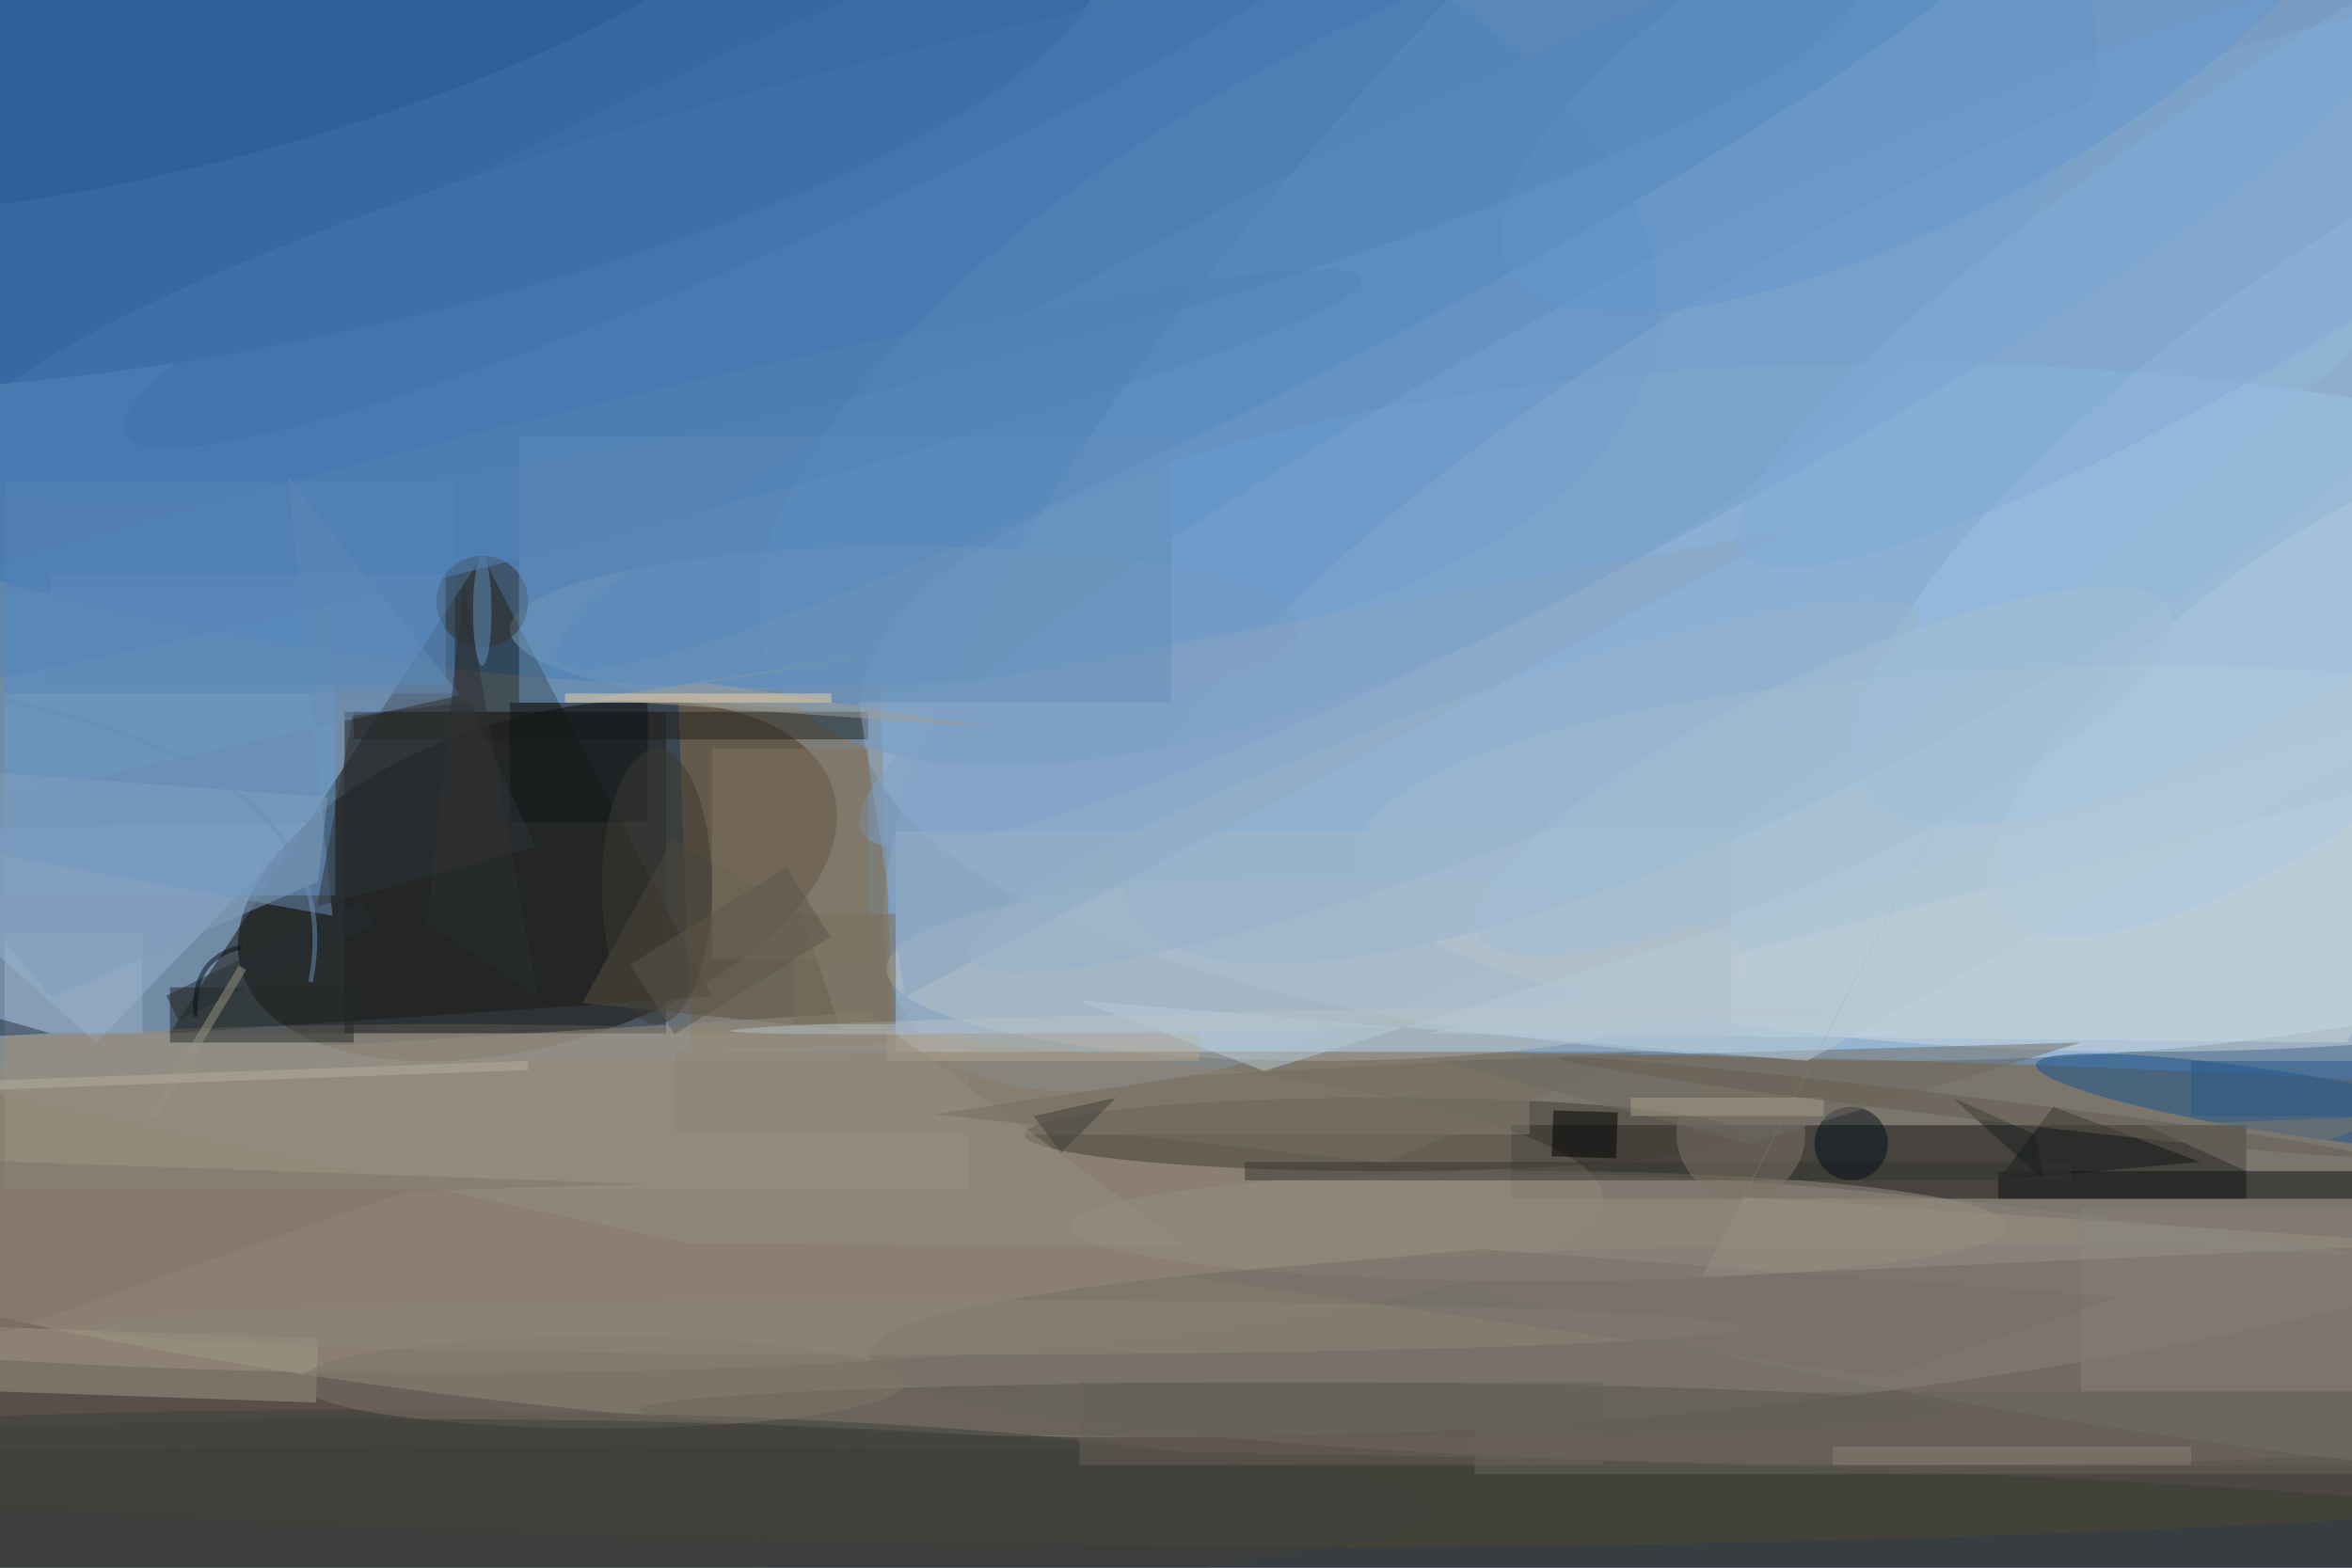 <svg xmlns="http://www.w3.org/2000/svg" viewBox="0 0 1800 1200"><defs/><filter id="prefix__a"><feGaussianBlur stdDeviation="12"/></filter><rect width="100%" height="100%" fill="#2e3c5c"/><g filter="url(#prefix__a)"><g transform="translate(3.5 3.5) scale(7.031)"><ellipse cx="125" cy="55" fill="#b5daed" fill-opacity=".5" rx="255" ry="101"/><ellipse cx="206" cy="77" fill="#bbdefd" fill-opacity=".5" rx="113" ry="38"/><circle r="1" fill="#080000" fill-opacity=".5" transform="matrix(32.183 -9.901 5.217 16.958 58 95.4)"/><ellipse cx="139" cy="141" fill="#826335" fill-opacity=".5" rx="253" ry="27"/><circle r="1" fill="#286dbb" fill-opacity=".5" transform="matrix(-7.841 54.144 -132.889 -19.245 46.9 16.9)"/><circle r="1" fill="#82acd8" fill-opacity=".5" transform="matrix(-120.166 107.3 -31.927 -35.756 220 5.2)"/><path fill="#17150b" fill-opacity=".5" d="M77 108l-59 4 34-52z"/><path fill="#141515" fill-opacity=".5" d="M164 122h80v8h-80z"/><ellipse cx="233" cy="93" fill="#c7d5dd" fill-opacity=".5" rx="86" ry="21"/><circle r="1" fill="#235696" fill-opacity=".5" transform="rotate(-102.2 21.5 -6.9) scale(23.315 88.431)"/><ellipse cx="48" cy="130" fill="#9a8b79" fill-opacity=".5" rx="126" ry="19"/><path fill="#8d7046" fill-opacity=".5" d="M96.7 113.1l-22 .8-1.4-39 22-.8z"/><ellipse cx="55" cy="168" fill="#32382c" fill-opacity=".5" rx="233" ry="11"/><ellipse cx="143" cy="105" fill="#c2c9c9" fill-opacity=".5" rx="47" ry="10"/><path fill="#689cd3" fill-opacity=".5" d="M0 64h36v33H0z"/><circle r="1" fill="#6191c4" fill-opacity=".5" transform="rotate(-28 147.7 -293) scale(80.627 33.178)"/><circle r="1" fill="#8cb0d5" fill-opacity=".5" transform="matrix(81.732 -46.748 13.607 23.79 204.5 52)"/><circle r="1" fill="#8a8379" fill-opacity=".5" transform="matrix(-94.978 -13.687 1.615 -11.205 239.8 145)"/><ellipse cx="150" cy="123" fill="#403e36" fill-opacity=".5" rx="39" ry="4"/><path fill="#97b3ce" fill-opacity=".5" d="M-16 90l49-1-23 24z"/><path fill="#21211f" fill-opacity=".5" d="M37 77h35v35H37z"/><circle r="1" fill="#4478b3" fill-opacity=".5" transform="matrix(103.6 -26.334 4.331 17.038 98.3 23.2)"/><circle r="1" fill="#1d5591" fill-opacity=".5" transform="matrix(-.516 3.32 -26.493 -4.116 247.6 119.5)"/><ellipse cx="208" cy="147" fill="#756f66" fill-opacity=".5" rx="114" ry="12"/><path fill="#a29888" fill-opacity=".5" d="M33.9 152.2l-40-1.4.2-7 40 1.4z"/><path fill="#9a9283" fill-opacity=".5" d="M0 112h105v17H0z"/><ellipse cx="98" cy="68" fill="#7b9cbd" fill-opacity=".5" rx="43" ry="9"/><circle r="1" fill="#9fc1e1" fill-opacity=".5" transform="matrix(-52.469 37.546 -12.013 -16.787 255 48.3)"/><path fill="#5785b8" fill-opacity=".5" d="M0 52h49v23H0z"/><ellipse cx="140" cy="153" fill="#5a554f" fill-opacity=".5" rx="71" ry="3"/><path fill="#c7d5da" fill-opacity=".5" d="M271 82l-16 31-100-1z"/><path fill="#594f41" fill-opacity=".5" d="M72.7 90.9l14 8.1 4.3 12.6-28.1-2.9z"/><path fill="#0c1014" fill-opacity=".5" d="M217 127h39v3h-39z"/><ellipse cx="38" cy="162" fill="#3c403c" fill-opacity=".5" rx="103" ry="9"/><circle r="1" fill="#769fcb" fill-opacity=".5" transform="rotate(-28.4 176.7 -328.6) scale(95.857 14.141)"/><path fill="#a9bac9" fill-opacity=".5" d="M97 90h91v24H97z"/><path fill="#262e31" fill-opacity=".5" d="M18.9 110.6l-1.3-2.7L39 97.4l1.3 2.7z"/><path fill="#857c6e" fill-opacity=".5" d="M73 114h93v9H73z"/><path fill="#20211c" fill-opacity=".5" d="M38 77h56v3H38z"/><ellipse cx="167" cy="133" fill="#958c80" fill-opacity=".5" rx="51" ry="6"/><circle r="1" fill="#295893" fill-opacity=".5" transform="rotate(75.1 11.3 14.7) scale(16.75 63.728)"/><path fill="#6b8fb5" fill-opacity=".5" d="M49.6 75.2L-16 89.8l51.7 9.4-4.8-47.7z"/><circle cx="52" cy="65" r="5" fill="#30312b" fill-opacity=".5"/><path fill="#88a4c2" fill-opacity=".5" d="M98 108l97-51L93 76z"/><ellipse cx="65" cy="150" fill="#7d7469" fill-opacity=".5" rx="33" ry="5"/><path fill="#121719" fill-opacity=".5" d="M217 128l6-8 16 6z"/><path fill="#817562" fill-opacity=".5" d="M77 81h17v23H77z"/><circle r="1" fill="#6597ce" fill-opacity=".5" transform="rotate(61.9 101.9 177.2) scale(18.561 52.815)"/><path fill="#7a7671" fill-opacity=".5" d="M233 122l11 5 16-6z"/><path fill="#6790bb" fill-opacity=".5" d="M56 47h71v29H56z"/><circle r="1" fill="#82abd9" fill-opacity=".5" transform="matrix(-7.893 -12.375 65.056 -41.497 254.1 18)"/><path fill="#0f1416" fill-opacity=".5" d="M55 76h15v13H55z"/><path fill="#35352f" fill-opacity=".5" d="M135 126h90v2h-90z"/><ellipse cx="215" cy="168" fill="#40413c" fill-opacity=".5" rx="246" ry="9"/><path fill="#252927" fill-opacity=".5" d="M18 107h20v6H18z"/><circle cx="189" cy="123" r="7" fill="#7e7566" fill-opacity=".5"/><path fill="#b4a791" fill-opacity=".5" d="M96 112h34v3H96z"/><path fill="#000002" fill-opacity=".5" d="M175.4 125.6l-7-.2.2-5 7 .2z"/><path fill="#958d80" fill-opacity=".5" d="M74.7 134.9l-86.5-18.6 105.6-6.6 34.9 25.5z"/><path fill="#2d2f30" fill-opacity=".5" d="M50 63l8 45-12-8z"/><path fill="#969383" fill-opacity=".5" d="M15.7 120.9l9.8-16.3.8.5-9.8 16.3z"/><circle r="1" fill="#5989bd" fill-opacity=".5" transform="rotate(-27.3 132.1 -272.5) scale(89.462 10.458)"/><circle cx="201" cy="124" r="4" fill="#070f18" fill-opacity=".5"/><path fill="#736d61" fill-opacity=".5" d="M150.3 126.1l27.8-12.1-48.9 2.6-27.9 4.2z"/><path fill="#6f6a63" fill-opacity=".5" d="M190 124l36-11-70 2z"/><path fill="#7e7268" fill-opacity=".5" d="M-16 125.4v24.7l59.8-20.9 26.2-.8z"/><ellipse cx="99" cy="144" fill="#8f8478" fill-opacity=".5" rx="90" ry="3"/><path fill="#868177" fill-opacity=".5" d="M226 131h30v20h-30z"/><path fill="#9d9f9b" fill-opacity=".5" d="M95.5 70.7l-31.9 4.9 44.1 3.1-31.5-4.9z"/><path fill="#67645c" fill-opacity=".5" d="M160 151h96v9h-96z"/><path fill="#9bb3c9" fill-opacity=".5" d="M0 101h15v11H0z"/><circle r="1" fill="#97b2cb" fill-opacity=".5" transform="matrix(-2.875 -7.959 51.648 -18.653 156.6 85.1)"/><path fill="#b4ac9b" fill-opacity=".5" d="M57 115v1l-82 3v-1z"/><circle r="1" fill="#3e6fa8" fill-opacity=".5" transform="matrix(-4.484 -9.932 70.818 -31.976 84 14.8)"/><ellipse cx="71" cy="96" fill="#3d3b33" fill-opacity=".5" rx="6" ry="15"/><ellipse cx="52" cy="66" fill="#6490bd" fill-opacity=".5" rx="1" ry="6"/><path fill="#a79c89" fill-opacity=".5" d="M177 119h21v2h-21z"/><circle r="1" fill="#aec9e0" fill-opacity=".5" transform="matrix(33.541 -24.28 8.672 11.98 250.9 74.4)"/><path fill="#eacea4" fill-opacity=".5" d="M61 75h29v1H61z"/><path fill="#2a5989" fill-opacity=".5" d="M238 115h18v6h-18z"/><path fill="#7e9ebf" fill-opacity=".5" d="M-16 82.5l51.2 3.8-1.1 9.2-29 12.6z"/><circle r="1" fill="#b6c1c5" fill-opacity=".5" transform="rotate(-1.1 5828.3 -7287.7) scale(62.024 1)"/><path fill="#8b7f71" fill-opacity=".5" d="M199 157h39v2h-39z"/><path fill="#303336" fill-opacity=".5" d="M34 98.2l23.8-6.5-7.2-15.8-12.7 1.5z"/><path fill="#7b6e59" fill-opacity=".5" d="M86 99h11v12H86z"/><path fill="#1d2021" fill-opacity=".5" d="M212 119l10 9-1-5z"/><circle r="1" fill="#5382b6" fill-opacity=".5" transform="matrix(95.876 -24.18 1.758 6.971 51.8 54)"/><path fill="#27343f" fill-opacity=".5" d="M-16 113l21-1-21-6z"/><path fill="none" stroke="#6a8fb6" stroke-opacity=".5" stroke-width=".5" d="M-16 73.1q54.7 6.5 49.3 33.3"/><path fill="#b5c8d5" fill-opacity=".5" d="M137.1 116.1l130.1-40.6-71 39.5-79.4-6.6z"/><ellipse cx="45" cy="164" fill="#3f413d" fill-opacity=".5" rx="109" ry="10"/><path fill="#777169" fill-opacity=".5" d="M204.6 149.4l25.6-8.7-69.4-5.2-32.7 2.9z"/><path fill="none" stroke="#060e14" stroke-opacity=".5" stroke-width=".5" d="M20.8 110.2q-.5-6.4 5-7.6"/><circle r="1" fill="#645d53" fill-opacity=".5" transform="matrix(43.672 5.285 -.143 1.178 213 120)"/><path fill="#958f85" fill-opacity=".5" d="M189.2 129.8l75.5 5.1-79.9 3.6 28.8-55.9z"/><path fill="#5d564b" fill-opacity=".5" d="M72.9 112.1l-4.8-7.6 17-10.6 4.8 7.6z"/><path fill="#42403b" fill-opacity=".5" d="M112 121l3 4 6-6z"/><path fill="#5c88b8" fill-opacity=".5" d="M5 62h43v12H5z"/><path fill="#666159" fill-opacity=".5" d="M117 150h57v9h-57z"/><circle r="1" fill="#a3bed5" fill-opacity=".5" transform="matrix(-4.5 -9.606 37.736 -17.677 198 83.5)"/></g></g></svg>